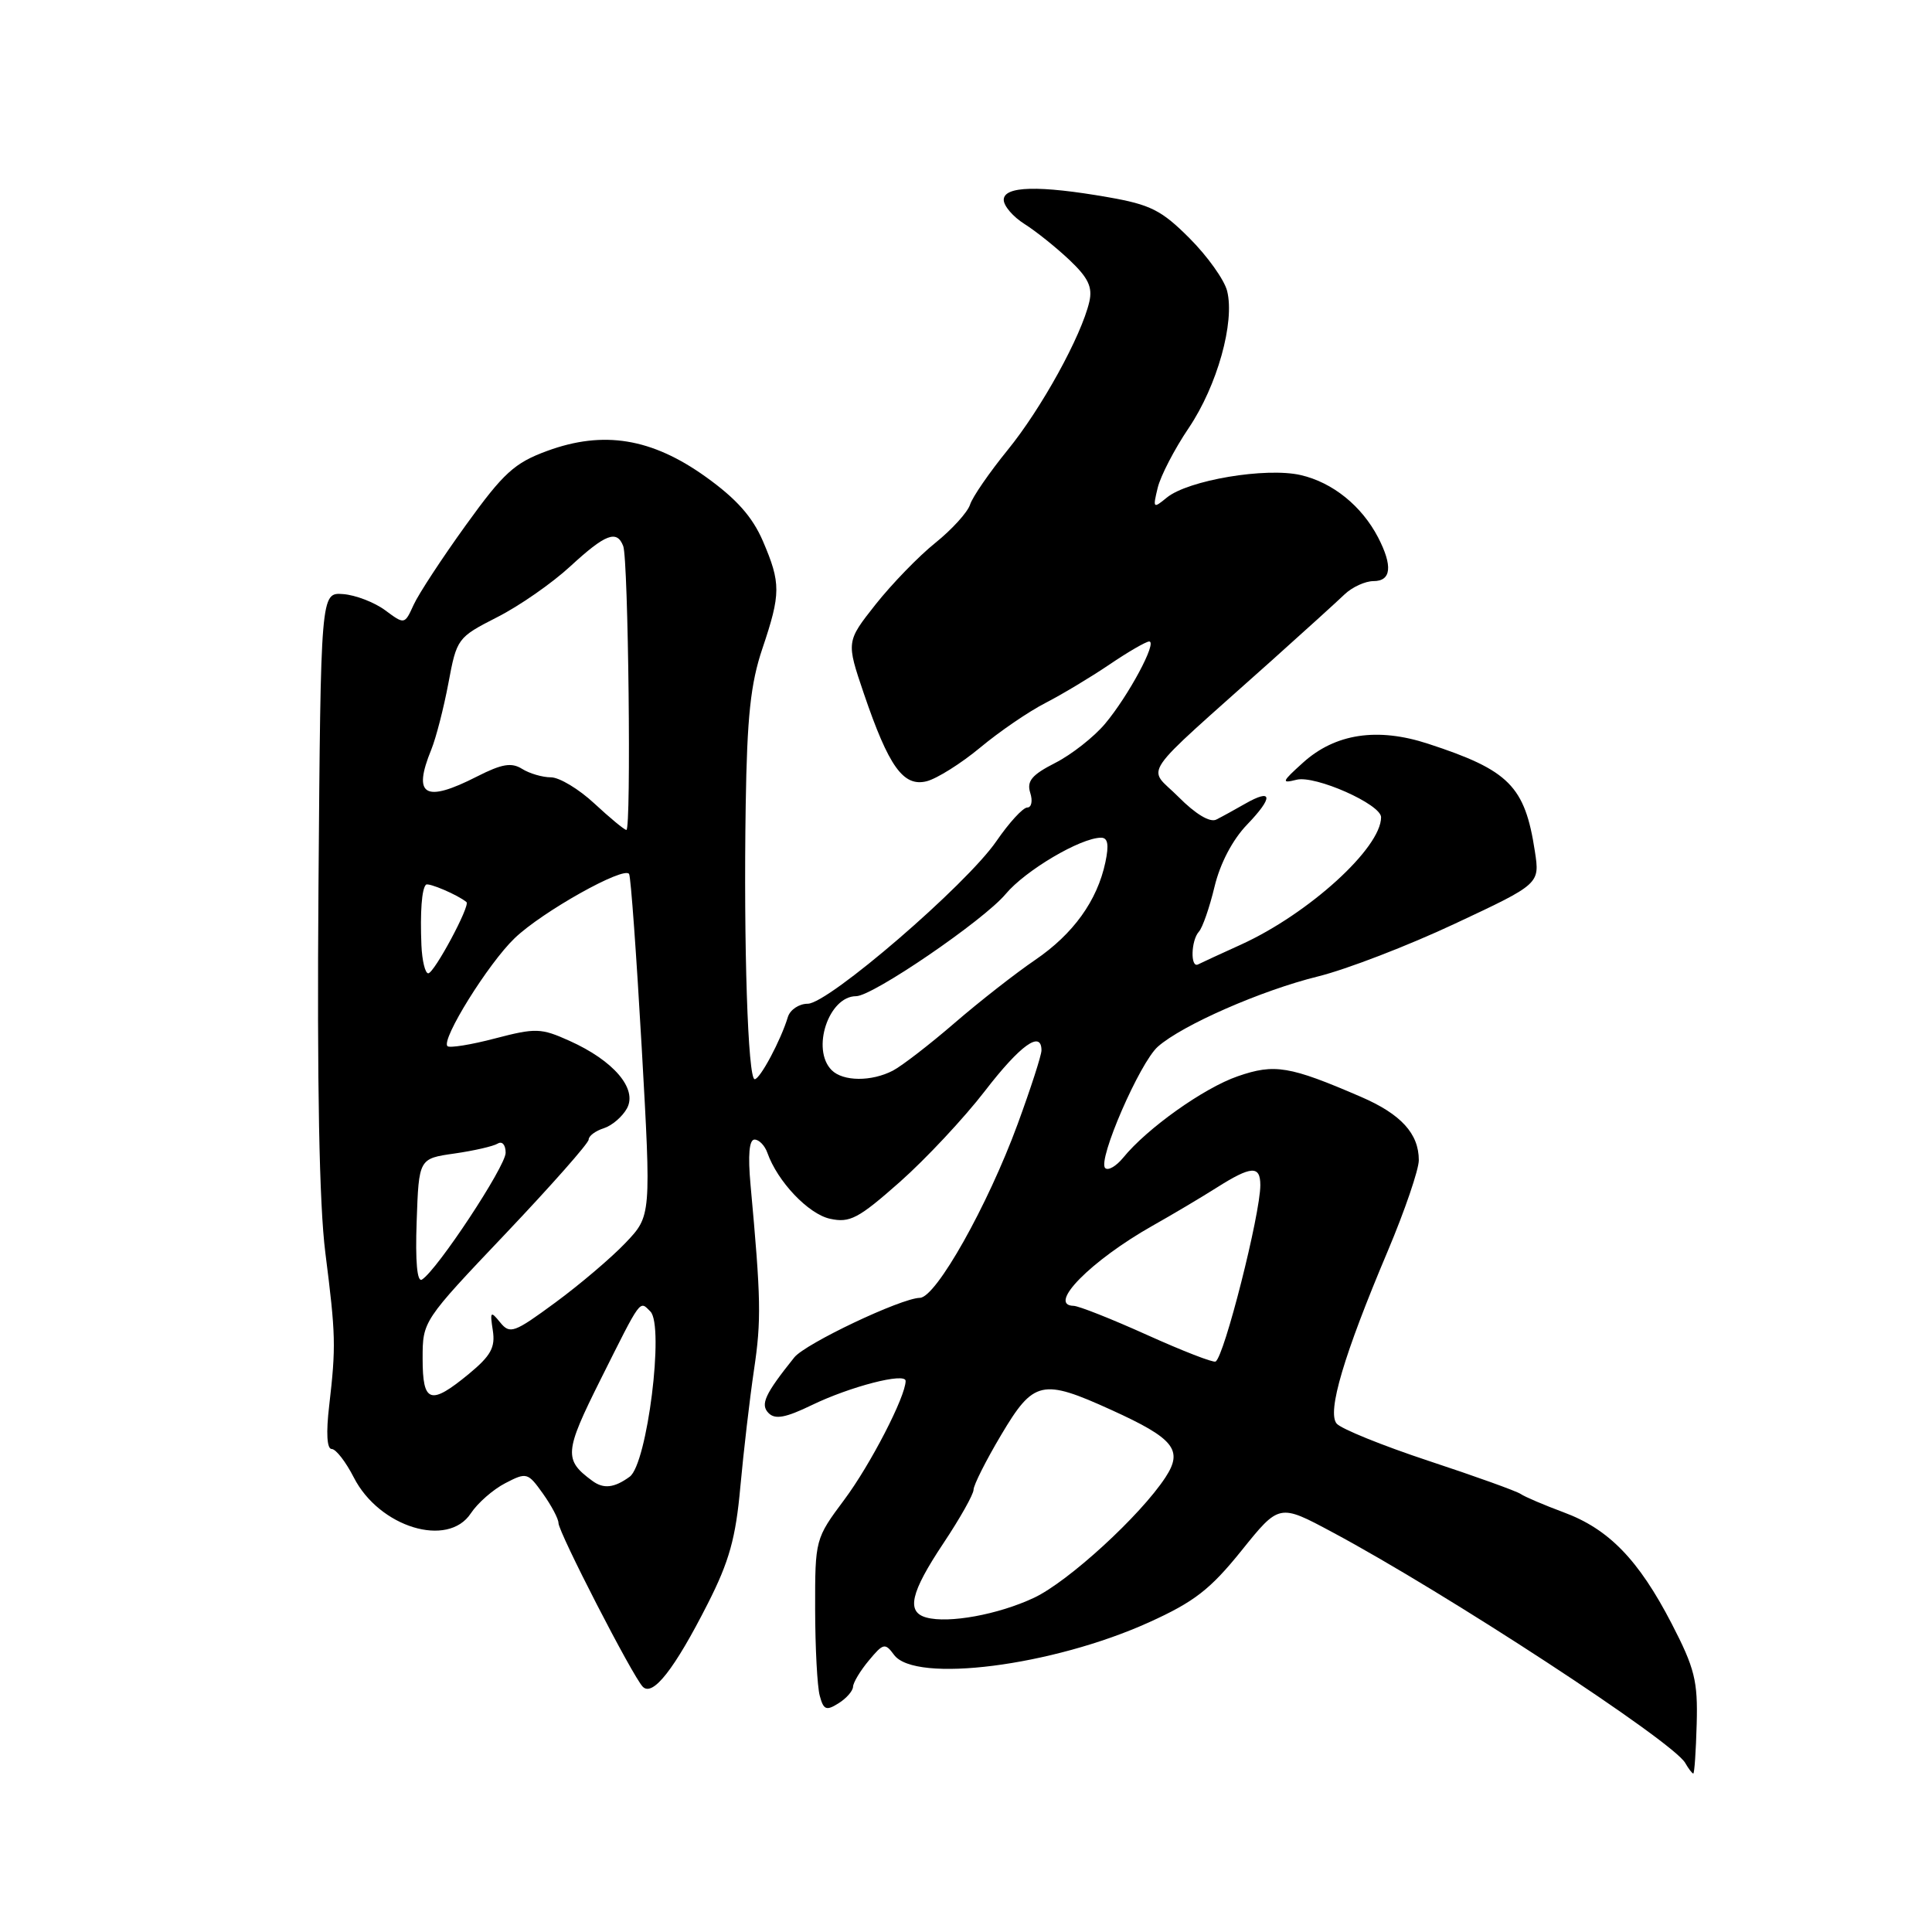 <?xml version="1.0" encoding="UTF-8" standalone="no"?>
<!DOCTYPE svg PUBLIC "-//W3C//DTD SVG 1.1//EN" "http://www.w3.org/Graphics/SVG/1.1/DTD/svg11.dtd" >
<svg xmlns="http://www.w3.org/2000/svg" xmlns:xlink="http://www.w3.org/1999/xlink" version="1.1" viewBox="0 0 256 256">
 <g >
 <path fill="currentColor"
d=" M 224.82 228.45 C 224.98 222.73 224.56 221.05 221.51 215.15 C 217.12 206.67 213.17 202.60 207.19 200.39 C 204.61 199.43 202.05 198.34 201.50 197.96 C 200.95 197.58 195.47 195.61 189.32 193.58 C 183.18 191.55 177.68 189.32 177.11 188.63 C 175.83 187.09 178.05 179.57 183.89 165.76 C 186.15 160.40 188.00 154.98 188.00 153.73 C 188.00 150.21 185.64 147.63 180.34 145.34 C 170.87 141.25 168.89 140.92 164.01 142.61 C 159.52 144.16 152.00 149.50 148.82 153.41 C 147.89 154.54 146.82 155.16 146.44 154.77 C 145.41 153.74 151.03 140.79 153.43 138.68 C 156.67 135.82 167.12 131.24 174.65 129.38 C 178.42 128.45 186.57 125.31 192.77 122.40 C 204.04 117.12 204.04 117.12 203.38 112.81 C 202.06 104.16 199.98 102.06 189.23 98.55 C 182.51 96.35 176.92 97.20 172.65 101.06 C 169.83 103.60 169.74 103.84 171.80 103.32 C 174.27 102.70 183.00 106.57 183.00 108.29 C 183.00 112.36 173.43 121.06 164.47 125.15 C 161.73 126.39 159.16 127.58 158.75 127.79 C 157.71 128.31 157.81 124.61 158.86 123.45 C 159.34 122.93 160.27 120.25 160.93 117.50 C 161.67 114.41 163.32 111.26 165.25 109.26 C 168.76 105.61 168.64 104.41 164.97 106.51 C 163.61 107.29 161.90 108.23 161.16 108.60 C 160.33 109.02 158.41 107.87 156.16 105.60 C 152.01 101.42 150.50 103.63 168.53 87.50 C 172.83 83.65 177.17 79.71 178.17 78.75 C 179.18 77.79 180.90 77.00 182.00 77.00 C 184.36 77.00 184.56 74.99 182.60 71.20 C 180.42 67.02 176.57 63.92 172.35 62.95 C 167.74 61.89 157.41 63.63 154.60 65.94 C 152.80 67.42 152.74 67.36 153.40 64.64 C 153.78 63.07 155.63 59.49 157.52 56.70 C 161.29 51.10 163.64 42.69 162.60 38.55 C 162.23 37.08 159.99 33.94 157.62 31.57 C 153.90 27.84 152.43 27.11 146.82 26.13 C 137.67 24.53 133.00 24.65 133.00 26.48 C 133.00 27.29 134.24 28.73 135.75 29.68 C 137.26 30.63 139.94 32.78 141.71 34.45 C 144.20 36.81 144.79 38.04 144.34 39.99 C 143.29 44.52 137.98 54.16 133.51 59.64 C 131.10 62.61 128.86 65.85 128.54 66.86 C 128.22 67.87 126.15 70.15 123.94 71.93 C 121.73 73.70 118.17 77.38 116.02 80.09 C 112.13 85.02 112.13 85.02 114.46 91.89 C 117.77 101.60 119.69 104.29 122.79 103.52 C 124.15 103.17 127.34 101.17 129.88 99.06 C 132.42 96.94 136.30 94.29 138.50 93.16 C 140.70 92.03 144.53 89.73 147.00 88.06 C 149.47 86.38 151.85 85.01 152.27 85.00 C 153.40 85.00 149.52 92.22 146.42 95.91 C 144.95 97.66 141.98 99.99 139.82 101.09 C 136.72 102.67 136.03 103.50 136.51 105.05 C 136.86 106.12 136.68 107.00 136.12 107.00 C 135.55 107.00 133.71 109.01 132.02 111.47 C 128.04 117.26 109.77 133.00 107.03 133.00 C 105.88 133.00 104.70 133.79 104.40 134.75 C 103.47 137.83 100.71 143.00 100.00 143.00 C 99.10 143.00 98.52 125.28 98.81 106.65 C 98.99 94.96 99.46 90.56 101.02 85.94 C 103.47 78.66 103.48 77.28 101.09 71.70 C 99.70 68.48 97.59 66.10 93.51 63.18 C 86.36 58.06 79.97 57.01 72.50 59.75 C 68.17 61.34 66.73 62.65 61.76 69.54 C 58.60 73.92 55.47 78.69 54.81 80.14 C 53.61 82.77 53.61 82.77 51.02 80.85 C 49.59 79.80 47.09 78.84 45.46 78.72 C 42.50 78.50 42.50 78.50 42.20 117.50 C 42.00 143.72 42.30 159.61 43.11 166.00 C 44.49 176.88 44.53 178.38 43.62 186.25 C 43.19 189.88 43.32 192.00 43.95 192.00 C 44.51 192.00 45.82 193.70 46.88 195.77 C 50.25 202.37 59.35 205.16 62.39 200.52 C 63.29 199.16 65.34 197.36 66.95 196.53 C 69.78 195.06 69.94 195.11 71.94 197.91 C 73.07 199.50 74.00 201.25 74.00 201.80 C 74.00 203.03 83.83 222.13 85.17 223.50 C 86.49 224.86 89.37 221.19 93.78 212.50 C 96.63 206.89 97.49 203.81 98.10 197.00 C 98.53 192.32 99.34 185.35 99.91 181.50 C 100.89 174.93 100.84 172.15 99.45 157.00 C 99.09 153.03 99.27 151.00 99.98 151.00 C 100.58 151.00 101.34 151.79 101.68 152.75 C 103.02 156.56 107.11 160.86 109.97 161.49 C 112.61 162.07 113.73 161.48 119.24 156.61 C 122.68 153.56 127.75 148.14 130.50 144.57 C 135.19 138.48 138.00 136.46 138.00 139.18 C 138.00 139.83 136.58 144.21 134.85 148.93 C 130.88 159.75 124.03 171.93 121.89 171.97 C 119.38 172.02 106.72 178.03 105.25 179.86 C 101.34 184.74 100.71 186.11 101.85 187.25 C 102.72 188.12 104.12 187.85 107.53 186.20 C 112.64 183.72 120.00 181.82 120.00 182.98 C 120.00 185.04 115.34 194.07 111.88 198.71 C 108.02 203.89 108.00 203.97 108.01 213.21 C 108.02 218.32 108.29 223.49 108.62 224.69 C 109.12 226.57 109.48 226.72 111.10 225.70 C 112.15 225.05 113.01 224.06 113.03 223.51 C 113.05 222.95 113.99 221.38 115.13 220.02 C 117.04 217.72 117.28 217.67 118.46 219.27 C 121.24 223.08 139.45 220.76 152.24 214.97 C 158.25 212.25 160.36 210.61 164.50 205.47 C 169.50 199.25 169.50 199.25 176.50 203.00 C 191.60 211.07 221.66 230.73 223.30 233.60 C 223.74 234.37 224.22 235.00 224.37 235.00 C 224.52 235.00 224.72 232.05 224.82 228.45 Z  M 122.75 214.33 C 120.06 213.60 120.64 211.05 125.00 204.50 C 127.20 201.20 129.00 198.00 129.00 197.40 C 129.00 196.79 130.64 193.53 132.65 190.15 C 136.96 182.89 138.06 182.64 147.27 186.83 C 155.57 190.60 156.80 192.13 154.44 195.74 C 151.13 200.81 141.55 209.59 137.00 211.72 C 132.27 213.94 125.71 215.14 122.75 214.33 Z  M 78.50 196.23 C 74.69 193.44 74.77 192.42 79.56 182.83 C 85.04 171.88 84.72 172.32 86.18 173.78 C 88.05 175.65 85.76 193.97 83.44 195.67 C 81.40 197.16 79.98 197.32 78.50 196.23 Z  M 56.00 180.02 C 56.00 175.05 56.02 175.02 67.00 163.46 C 73.05 157.08 78.00 151.48 78.00 151.00 C 78.00 150.52 78.90 149.85 80.00 149.50 C 81.10 149.15 82.49 147.95 83.09 146.84 C 84.47 144.25 81.31 140.54 75.45 137.91 C 71.69 136.22 70.99 136.19 65.59 137.60 C 62.40 138.44 59.56 138.89 59.29 138.62 C 58.42 137.76 64.71 127.65 68.19 124.32 C 71.82 120.82 82.72 114.72 83.36 115.81 C 83.59 116.19 84.33 126.54 85.03 138.80 C 86.29 161.11 86.29 161.11 82.89 164.68 C 81.03 166.64 76.84 170.20 73.59 172.59 C 68.11 176.62 67.57 176.82 66.27 175.22 C 65.00 173.66 64.91 173.77 65.30 176.29 C 65.65 178.54 65.04 179.64 62.14 182.04 C 57.02 186.26 56.00 185.92 56.00 180.02 Z  M 152.00 176.89 C 147.32 174.78 142.94 173.04 142.25 173.03 C 138.71 172.95 144.56 167.03 152.71 162.42 C 155.34 160.94 159.18 158.66 161.23 157.36 C 165.80 154.47 167.00 154.40 167.00 157.04 C 167.00 160.89 162.21 179.79 161.07 180.41 C 160.76 180.59 156.68 179.00 152.00 176.89 Z  M 55.21 161.84 C 55.50 153.52 55.50 153.52 60.20 152.85 C 62.78 152.48 65.37 151.89 65.95 151.53 C 66.54 151.17 67.00 151.70 67.00 152.75 C 67.00 154.55 57.92 168.31 55.91 169.55 C 55.27 169.95 55.02 167.18 55.21 161.84 Z  M 110.20 141.80 C 107.46 139.06 109.80 132.00 113.44 132.00 C 115.64 132.00 130.33 121.96 133.25 118.47 C 135.87 115.33 143.20 111.00 145.90 111.00 C 146.80 111.00 146.96 111.94 146.47 114.25 C 145.39 119.35 142.22 123.75 137.16 127.20 C 134.60 128.94 129.80 132.69 126.50 135.54 C 123.20 138.39 119.52 141.23 118.32 141.86 C 115.47 143.34 111.71 143.31 110.20 141.80 Z  M 55.84 125.25 C 55.66 120.86 55.88 117.78 56.44 117.23 C 56.76 116.91 60.67 118.58 61.81 119.53 C 62.35 119.98 57.54 128.94 56.75 128.97 C 56.34 128.99 55.93 127.31 55.84 125.25 Z  M 78.76 106.47 C 76.71 104.56 74.12 103.00 73.00 103.00 C 71.89 103.00 70.17 102.50 69.18 101.88 C 67.77 101.00 66.50 101.22 63.23 102.88 C 56.29 106.42 54.64 105.46 57.15 99.32 C 57.78 97.77 58.80 93.80 59.42 90.50 C 60.52 84.60 60.63 84.46 65.86 81.79 C 68.79 80.31 73.16 77.27 75.57 75.04 C 80.23 70.75 81.74 70.17 82.58 72.36 C 83.26 74.12 83.66 110.01 83.00 109.97 C 82.72 109.96 80.82 108.38 78.76 106.47 Z "/>
</g>
</svg>